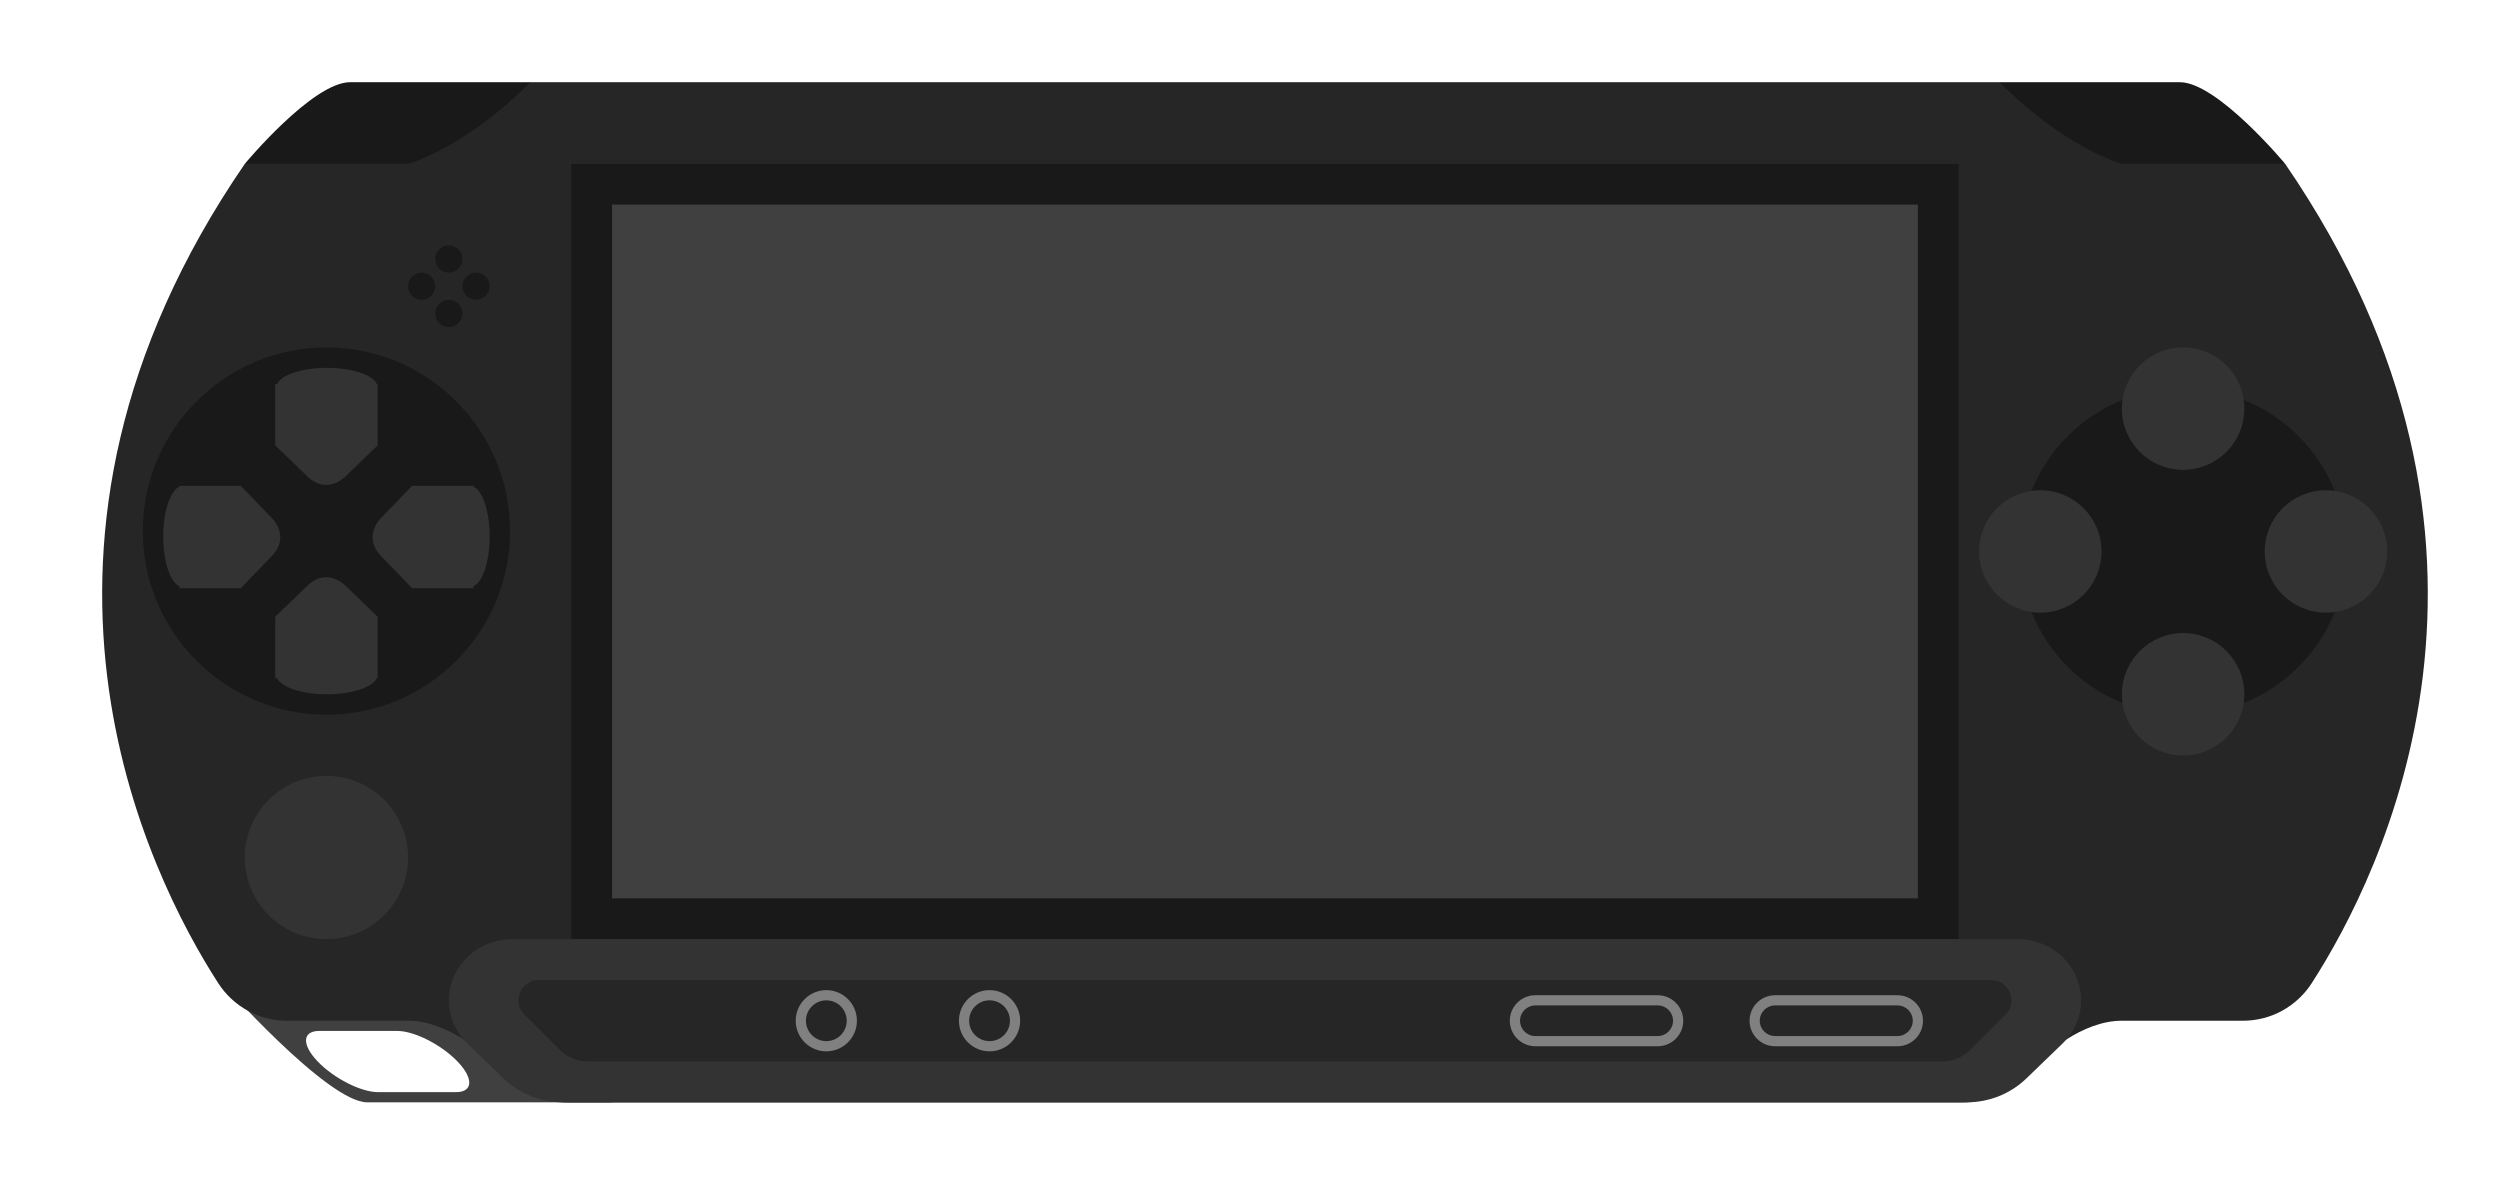 <?xml version="1.0" encoding="UTF-8" standalone="no"?>
<svg
   xmlns:dc="http://purl.org/dc/elements/1.1/"
   xmlns:cc="http://creativecommons.org/ns#"
   xmlns:rdf="http://www.w3.org/1999/02/22-rdf-syntax-ns#"
   xmlns:svg="http://www.w3.org/2000/svg"
   xmlns="http://www.w3.org/2000/svg"
   viewBox="0 0 326.667 154.68"
   height="154.68"
   width="326.667"
   xml:space="preserve"
   id="svg2"
   version="1.1"><defs
     id="defs6"><clipPath
       id="clipPath18"
       clipPathUnits="userSpaceOnUse"><path
         id="path16"
         d="M 0,256 H 256 V 0 H 0 Z" /></clipPath><clipPath
       id="clipPath26"
       clipPathUnits="userSpaceOnUse"><path
         id="path24"
         d="M 4,188.01 H 249 V 72 H 4 Z" /></clipPath></defs><g
     transform="matrix(1.333,0,0,-1.333,-5.333,250.68)"
     id="g10"><g
       id="g12"><g
         clip-path="url(#clipPath18)"
         id="g14"><g
           id="g20"><g
             id="g22" /><g
             id="g34"><g
               style="opacity:0.5"
               id="g32"
               clip-path="url(#clipPath26)"><g
                 id="g30"
                 transform="translate(233.565,176.536)"><path
                   id="path28"
                   style="fill:#ffffff;fill-opacity:1;fill-rule:nonzero;stroke:none"
                   d="m 0,0 c -0.139,0.201 -0.287,0.396 -0.443,0.584 -0.203,0.244 -2.051,2.441 -4.467,4.709 -4.552,4.274 -8.278,6.181 -12.082,6.181 h -17.756 -144.634 -17.757 c -3.804,0 -7.53,-1.907 -12.082,-6.181 -2.416,-2.268 -4.263,-4.465 -4.466,-4.709 -0.157,-0.188 -0.305,-0.383 -0.444,-0.584 -18.035,-26.167 -17.028,-50.182 -13.008,-65.719 3.885,-15.012 11.263,-25.119 13.05,-27.416 0.122,-0.171 0.25,-0.339 0.387,-0.502 0.202,-0.243 2.05,-2.44 4.466,-4.71 4.552,-4.273 8.278,-6.179 12.082,-6.179 h 17.374 c 0.132,-0.007 0.265,-0.01 0.398,-0.01 h 144.634 c 2.553,0 4.954,1.208 6.469,3.255 1.622,2.149 4.462,4.545 5.642,4.755 h 16.012 c 2.398,0 4.672,1.066 6.198,2.909 0.369,0.445 9.088,11.1 13.435,27.898 C 17.028,-50.182 18.035,-26.167 0,0" /></g></g></g></g><g
           transform="translate(228,172)"
           id="g36"><path
             id="path38"
             style="fill:#191919;fill-opacity:1;fill-rule:nonzero;stroke:none"
             d="M 0,0 C 0,0 -6.644,8 -10.321,8 H -12 -28 V 0 -4 Z" /></g><g
           transform="translate(40,180)"
           id="g40"><path
             id="path42"
             style="fill:#191919;fill-opacity:1;fill-rule:nonzero;stroke:none"
             d="M 0,0 H -1.679 C -5.357,0 -12,-8 -12,-8 l 28,-4 v 4 8 z" /></g><g
           transform="translate(48.695,81)"
           id="g44"><path
             id="path46"
             style="fill:#404040;fill-opacity:1;fill-rule:nonzero;stroke:none"
             d="m 0,0 h -7.631 c -1.676,0 -4.326,1.344 -5.915,3 -1.591,1.656 -1.521,3 0.154,3 H -5.76 C -4.083,6 -1.435,4.656 0.156,3 1.746,1.344 1.678,0 0,0 m 3.305,7 -26.5,4 c 0,0 10.585,-12 14.5,-12 h 24 c 0,0 -8.323,8 -12,8" /></g><g
           transform="translate(228,172)"
           id="g48"><path
             id="path50"
             style="fill:#262626;fill-opacity:1;fill-rule:nonzero;stroke:none"
             d="m 0,0 h -16 c 0,0 -5.414,1.414 -12,8 h -144 c -6.586,-6.586 -12,-8 -12,-8 h -16 c -25.682,-37.428 -9.442,-69.716 -2.604,-80.322 1.478,-2.291 4.007,-3.678 6.734,-3.678 H -184 c 3.829,0 7.581,-3.158 9.843,-5.508 1.524,-1.585 3.611,-2.502 5.81,-2.502 h 136.694 c 2.199,0 4.286,0.917 5.81,2.502 2.262,2.35 6.014,5.508 9.843,5.508 h 11.87 c 2.727,0 5.256,1.387 6.734,3.678 C 9.442,-69.716 25.682,-37.428 0,0" /></g><g
           transform="translate(18,136)"
           id="g52"><path
             id="path54"
             style="fill:#191919;fill-opacity:1;fill-rule:nonzero;stroke:none"
             d="m 0,0 c 0,-9.926 8.074,-18 18,-18 9.926,0 18,8.074 18,18 C 36,9.926 27.926,18 18,18 8.074,18 0,9.926 0,0" /></g><g
           transform="translate(44,104)"
           id="g56"><path
             id="path58"
             style="fill:#333333;fill-opacity:1;fill-rule:nonzero;stroke:none"
             d="m 0,0 c 0,-4.418 -3.582,-8 -8,-8 -4.418,0 -8,3.582 -8,8 0,4.418 3.582,8 8,8 4.418,0 8,-3.582 8,-8" /></g><g
           transform="translate(202,134)"
           id="g60"><path
             id="path62"
             style="fill:#191919;fill-opacity:1;fill-rule:nonzero;stroke:none"
             d="m 0,0 c 0,-8.821 7.177,-16 16,-16 8.823,0 16,7.179 16,16 C 32,8.821 24.823,16 16,16 7.177,16 0,8.821 0,0" /></g><g
           transform="translate(224,148)"
           id="g64"><path
             id="path66"
             style="fill:#333333;fill-opacity:1;fill-rule:nonzero;stroke:none"
             d="m 0,0 c 0,-3.314 -2.686,-6 -6,-6 -3.314,0 -6,2.686 -6,6 0,3.314 2.686,6 6,6 3.314,0 6,-2.686 6,-6" /></g><g
           transform="translate(224,120)"
           id="g68"><path
             id="path70"
             style="fill:#333333;fill-opacity:1;fill-rule:nonzero;stroke:none"
             d="m 0,0 c 0,-3.313 -2.686,-6 -6,-6 -3.314,0 -6,2.687 -6,6 0,3.313 2.686,6 6,6 3.314,0 6,-2.687 6,-6" /></g><g
           transform="translate(210,134)"
           id="g72"><path
             id="path74"
             style="fill:#333333;fill-opacity:1;fill-rule:nonzero;stroke:none"
             d="m 0,0 c 0,-3.313 -2.686,-6 -6,-6 -3.314,0 -6,2.687 -6,6 0,3.314 2.686,6 6,6 3.314,0 6,-2.686 6,-6" /></g><g
           transform="translate(238,134)"
           id="g76"><path
             id="path78"
             style="fill:#333333;fill-opacity:1;fill-rule:nonzero;stroke:none"
             d="m 0,0 c 0,-3.313 -2.686,-6 -6,-6 -3.314,0 -6,2.687 -6,6 0,3.314 2.686,6 6,6 3.314,0 6,-2.686 6,-6" /></g><path
           id="path80"
           style="fill:#191919;fill-opacity:1;fill-rule:nonzero;stroke:none"
           d="M 196,96 H 60 v 76 h 136 z" /><g
           transform="translate(52,135.47)"
           id="g82"><path
             id="path84"
             style="fill:#333333;fill-opacity:1;fill-rule:nonzero;stroke:none"
             d="m 0,0 c 0,2.457 -0.687,4.484 -1.584,4.879 v 0.083 h -6.019 l -2.958,-3.063 c 0,0 -2.059,-1.846 0,-3.907 l 2.958,-3.061 h 6.019 V -4.88 C -0.687,-4.484 0,-2.458 0,0" /></g><g
           transform="translate(20,135.47)"
           id="g86"><path
             id="path88"
             style="fill:#333333;fill-opacity:1;fill-rule:nonzero;stroke:none"
             d="m 0,0 c 0,2.457 0.686,4.484 1.584,4.879 v 0.083 h 6.019 l 2.956,-3.063 c 0,0 2.059,-1.846 0,-3.907 L 7.603,-5.069 H 1.584 V -4.88 C 0.686,-4.484 0,-2.458 0,0" /></g><g
           transform="translate(36.052,120)"
           id="g90"><path
             id="path92"
             style="fill:#333333;fill-opacity:1;fill-rule:nonzero;stroke:none"
             d="m 0,0 c 2.458,0 4.485,0.687 4.88,1.584 h 0.084 v 6.02 L 1.901,10.56 c 0,0 -1.848,2.059 -3.907,0 L -5.069,7.604 V 1.584 H -4.88 C -4.484,0.687 -2.458,0 0,0" /></g><g
           transform="translate(36.052,152)"
           id="g94"><path
             id="path96"
             style="fill:#333333;fill-opacity:1;fill-rule:nonzero;stroke:none"
             d="m 0,0 c 2.458,0 4.485,-0.687 4.88,-1.584 h 0.084 v -6.02 L 1.901,-10.56 c 0,0 -1.848,-2.059 -3.907,0 l -3.063,2.956 v 6.02 H -4.88 C -4.484,-0.687 -2.458,0 0,0" /></g><path
           id="path98"
           style="fill:#404040;fill-opacity:1;fill-rule:nonzero;stroke:none"
           d="M 192,100 H 64 v 68 h 128 z" /><g
           transform="translate(201.777,96)"
           id="g100"><path
             id="path102"
             style="fill:#333333;fill-opacity:1;fill-rule:nonzero;stroke:none"
             d="m 0,0 h -147.555 c -2.524,0 -4.779,-1.454 -5.746,-3.704 -0.966,-2.25 -0.437,-4.817 1.348,-6.538 l 3.54,-3.415 c 1.566,-1.511 3.648,-2.343 5.864,-2.343 H -5.005 c 2.215,0 4.297,0.832 5.863,2.343 l 3.539,3.415 c 1.786,1.721 2.315,4.288 1.349,6.538 C 4.78,-1.454 2.524,0 0,0" /></g><g
           transform="translate(194.343,84)"
           id="g104"><path
             id="path106"
             style="fill:#262626;fill-opacity:1;fill-rule:nonzero;stroke:none"
             d="m 0,0 h -132.686 c -1.061,0 -2.078,0.422 -2.828,1.172 l -3.415,3.414 C -140.188,5.846 -139.296,8 -137.514,8 H 4.829 C 6.61,8 7.503,5.846 6.243,4.586 L 2.829,1.172 C 2.079,0.422 1.062,0 0,0" /></g><g
           transform="translate(178,89.5)"
           id="g108"><path
             id="path110"
             style="fill:#808080;fill-opacity:1;fill-rule:nonzero;stroke:none"
             d="M 0,0 C -0.827,0 -1.5,-0.673 -1.5,-1.5 -1.5,-2.327 -0.827,-3 0,-3 h 12 c 0.827,0 1.5,0.673 1.5,1.5 C 13.5,-0.673 12.827,0 12,0 Z M 12,-4 H 0 c -1.379,0 -2.5,1.121 -2.5,2.5 0,1.379 1.121,2.5 2.5,2.5 h 12 c 1.379,0 2.5,-1.121 2.5,-2.5 C 14.5,-2.879 13.379,-4 12,-4" /></g><g
           transform="translate(154.5,89.5)"
           id="g112"><path
             id="path114"
             style="fill:#808080;fill-opacity:1;fill-rule:nonzero;stroke:none"
             d="M 0,0 C -0.827,0 -1.5,-0.673 -1.5,-1.5 -1.5,-2.327 -0.827,-3 0,-3 h 12 c 0.827,0 1.5,0.673 1.5,1.5 C 13.5,-0.673 12.827,0 12,0 Z M 12,-4 H 0 c -1.379,0 -2.5,1.121 -2.5,2.5 0,1.379 1.121,2.5 2.5,2.5 h 12 c 1.379,0 2.5,-1.121 2.5,-2.5 C 14.5,-2.879 13.379,-4 12,-4" /></g><g
           transform="translate(85,91)"
           id="g116"><path
             id="path118"
             style="fill:#808080;fill-opacity:1;fill-rule:nonzero;stroke:none"
             d="m 0,0 c -1.654,0 -3,-1.346 -3,-3 0,-1.654 1.346,-3 3,-3 1.654,0 3,1.346 3,3 0,1.654 -1.346,3 -3,3 m 0,-1 c 1.104,0 2,-0.896 2,-2 0,-1.104 -0.896,-2 -2,-2 -1.104,0 -2,0.896 -2,2 0,1.104 0.896,2 2,2" /></g><g
           transform="translate(101,91)"
           id="g120"><path
             id="path122"
             style="fill:#808080;fill-opacity:1;fill-rule:nonzero;stroke:none"
             d="m 0,0 c -1.654,0 -3,-1.346 -3,-3 0,-1.654 1.346,-3 3,-3 1.654,0 3,1.346 3,3 0,1.654 -1.346,3 -3,3 m 0,-1 c 1.104,0 2,-0.896 2,-2 0,-1.104 -0.896,-2 -2,-2 -1.104,0 -2,0.896 -2,2 0,1.104 0.896,2 2,2" /></g><g
           transform="translate(49.334,162.667)"
           id="g124"><path
             id="path126"
             style="fill:#191919;fill-opacity:1;fill-rule:nonzero;stroke:none"
             d="m 0,0 c 0,-0.736 -0.597,-1.333 -1.333,-1.333 -0.737,0 -1.334,0.597 -1.334,1.333 0,0.736 0.597,1.333 1.334,1.333 C -0.597,1.333 0,0.736 0,0" /></g><g
           transform="translate(52,160)"
           id="g128"><path
             id="path130"
             style="fill:#191919;fill-opacity:1;fill-rule:nonzero;stroke:none"
             d="m 0,0 c 0,-0.736 -0.597,-1.333 -1.333,-1.333 -0.737,0 -1.334,0.597 -1.334,1.333 0,0.736 0.597,1.333 1.334,1.333 C -0.597,1.333 0,0.736 0,0" /></g><g
           transform="translate(46.666,160)"
           id="g132"><path
             id="path134"
             style="fill:#191919;fill-opacity:1;fill-rule:nonzero;stroke:none"
             d="m 0,0 c 0,-0.736 -0.597,-1.333 -1.333,-1.333 -0.736,0 -1.334,0.597 -1.334,1.333 0,0.736 0.598,1.333 1.334,1.333 C -0.597,1.333 0,0.736 0,0" /></g><g
           transform="translate(49.334,157.333)"
           id="g136"><path
             id="path138"
             style="fill:#191919;fill-opacity:1;fill-rule:nonzero;stroke:none"
             d="m 0,0 c 0,-0.736 -0.597,-1.333 -1.333,-1.333 -0.737,0 -1.334,0.597 -1.334,1.333 0,0.736 0.597,1.333 1.334,1.333 C -0.597,1.333 0,0.736 0,0" /></g></g></g></g></svg>